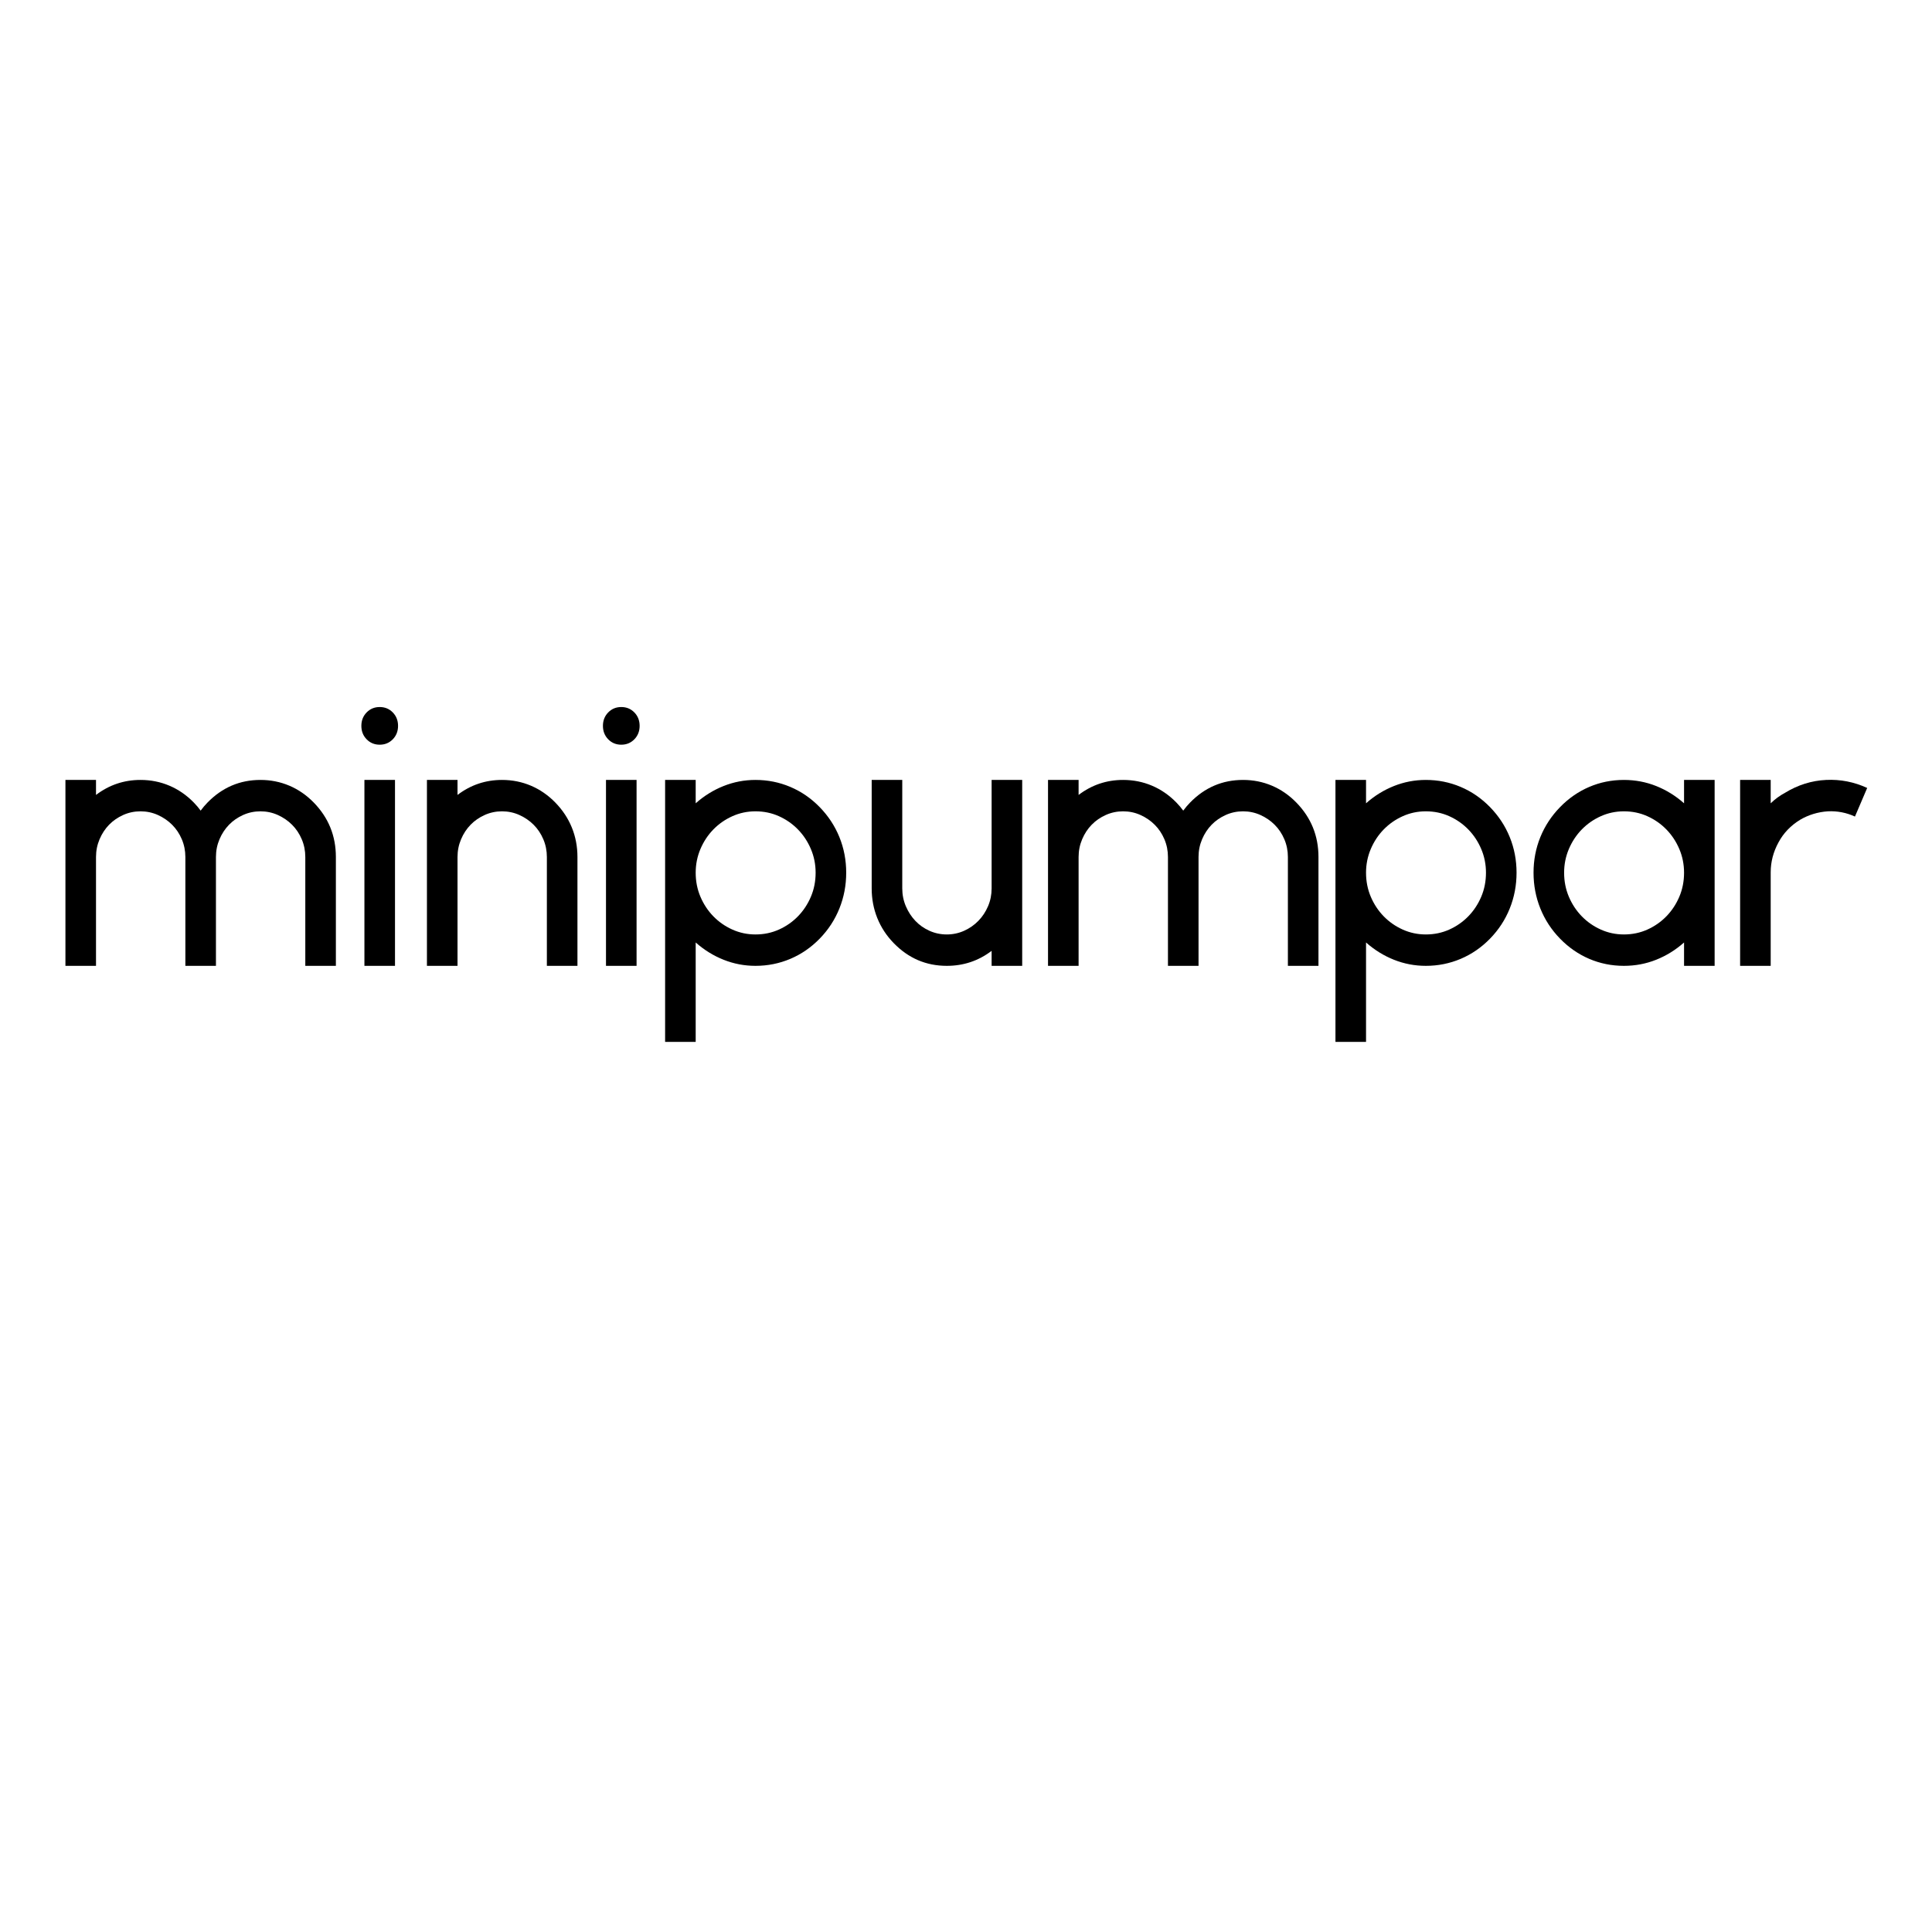 <?xml version="1.0" encoding="UTF-8" standalone="no"?>
<!DOCTYPE svg PUBLIC "-//W3C//DTD SVG 1.1//EN" "http://www.w3.org/Graphics/SVG/1.1/DTD/svg11.dtd">
<svg width="100%" height="100%" viewBox="0 0 400 400" version="1.1" xmlns="http://www.w3.org/2000/svg" xmlns:xlink="http://www.w3.org/1999/xlink" xml:space="preserve" xmlns:serif="http://www.serif.com/" style="fill-rule:evenodd;clip-rule:evenodd;stroke-linejoin:round;stroke-miterlimit:1.414;">
    <g transform="matrix(0.977,0,0,1.003,-498.206,-545.356)">
        <path d="M576.432,709.398C579.552,712.518 581.112,716.262 581.112,720.63L581.112,743.094L574.632,743.094L574.632,720.63C574.632,719.334 574.38,718.11 573.876,716.958C573.372,715.806 572.688,714.81 571.824,713.97C570.96,713.13 569.952,712.458 568.8,711.954C567.648,711.45 566.424,711.198 565.128,711.198C563.832,711.198 562.608,711.45 561.456,711.954C560.304,712.458 559.308,713.13 558.468,713.97C557.628,714.81 556.956,715.806 556.452,716.958C555.948,718.11 555.696,719.334 555.696,720.63L555.696,743.094L549.216,743.094L549.216,720.63C549.216,719.334 548.964,718.11 548.46,716.958C547.956,715.806 547.272,714.81 546.408,713.97C545.544,713.13 544.536,712.458 543.384,711.954C542.232,711.45 541.008,711.198 539.712,711.198C538.416,711.198 537.192,711.45 536.04,711.954C534.888,712.458 533.892,713.13 533.052,713.97C532.212,714.81 531.54,715.806 531.036,716.958C530.532,718.11 530.28,719.334 530.28,720.63L530.28,743.094L523.8,743.094L523.8,704.718L530.28,704.718L530.28,707.814C533.064,705.75 536.208,704.718 539.712,704.718C541.872,704.718 543.912,705.114 545.832,705.906C547.752,706.698 549.48,707.862 551.016,709.398C551.544,709.926 552.024,710.478 552.456,711.054C552.888,710.478 553.368,709.926 553.896,709.398C557.016,706.278 560.76,704.718 565.128,704.718C567.288,704.718 569.328,705.114 571.248,705.906C573.168,706.698 574.896,707.862 576.432,709.398Z" style="fill-rule:nonzero;"/>
        <path d="M587.16,704.718L593.64,704.718L593.64,743.094L587.16,743.094L587.16,704.718ZM590.4,697.446C589.296,697.446 588.372,697.074 587.628,696.33C586.884,695.586 586.512,694.662 586.512,693.558C586.512,692.454 586.884,691.53 587.628,690.786C588.372,690.042 589.296,689.67 590.4,689.67C591.504,689.67 592.428,690.042 593.172,690.786C593.916,691.53 594.288,692.454 594.288,693.558C594.288,694.662 593.916,695.586 593.172,696.33C592.428,697.074 591.504,697.446 590.4,697.446Z" style="fill-rule:nonzero;"/>
        <path d="M627.624,709.398C629.16,710.934 630.324,712.65 631.116,714.546C631.908,716.442 632.304,718.47 632.304,720.63L632.304,743.094L625.824,743.094L625.824,720.63C625.824,719.334 625.572,718.11 625.068,716.958C624.564,715.806 623.88,714.81 623.016,713.97C622.152,713.13 621.144,712.458 619.992,711.954C618.84,711.45 617.616,711.198 616.32,711.198C615.024,711.198 613.8,711.45 612.648,711.954C611.496,712.458 610.5,713.13 609.66,713.97C608.82,714.81 608.148,715.806 607.644,716.958C607.14,718.11 606.888,719.334 606.888,720.63L606.888,743.094L600.408,743.094L600.408,704.718L606.888,704.718L606.888,707.814C609.672,705.75 612.816,704.718 616.32,704.718C618.48,704.718 620.52,705.114 622.44,705.906C624.36,706.698 626.088,707.862 627.624,709.398Z" style="fill-rule:nonzero;"/>
        <path d="M638.352,704.718L644.832,704.718L644.832,743.094L638.352,743.094L638.352,704.718ZM641.592,697.446C640.488,697.446 639.564,697.074 638.82,696.33C638.076,695.586 637.704,694.662 637.704,693.558C637.704,692.454 638.076,691.53 638.82,690.786C639.564,690.042 640.488,689.67 641.592,689.67C642.696,689.67 643.62,690.042 644.364,690.786C645.108,691.53 645.48,692.454 645.48,693.558C645.48,694.662 645.108,695.586 644.364,696.33C643.62,697.074 642.696,697.446 641.592,697.446Z" style="fill-rule:nonzero;"/>
        <path d="M683.64,710.334C685.464,712.158 686.856,714.222 687.816,716.526C688.776,718.83 689.256,721.278 689.256,723.87C689.256,726.462 688.776,728.922 687.816,731.25C686.856,733.578 685.464,735.654 683.64,737.478C681.816,739.302 679.74,740.694 677.412,741.654C675.084,742.614 672.624,743.094 670.032,743.094C667.68,743.094 665.424,742.674 663.264,741.834C661.104,740.994 659.136,739.806 657.36,738.27L657.36,758.79L650.88,758.79L650.88,704.718L657.36,704.718L657.36,709.542C659.136,708.006 661.104,706.818 663.264,705.978C665.424,705.138 667.68,704.718 670.032,704.718C672.624,704.718 675.084,705.198 677.412,706.158C679.74,707.118 681.816,708.51 683.64,710.334ZM670.032,736.614C671.808,736.614 673.464,736.278 675,735.606C676.536,734.934 677.88,734.022 679.032,732.87C680.184,731.718 681.096,730.374 681.768,728.838C682.44,727.302 682.776,725.646 682.776,723.87C682.776,722.142 682.44,720.51 681.768,718.974C681.096,717.438 680.184,716.094 679.032,714.942C677.88,713.79 676.536,712.878 675,712.206C673.464,711.534 671.808,711.198 670.032,711.198C668.304,711.198 666.672,711.534 665.136,712.206C663.6,712.878 662.256,713.79 661.104,714.942C659.952,716.094 659.04,717.438 658.368,718.974C657.696,720.51 657.36,722.142 657.36,723.87C657.36,725.646 657.696,727.302 658.368,728.838C659.04,730.374 659.952,731.718 661.104,732.87C662.256,734.022 663.6,734.934 665.136,735.606C666.672,736.278 668.304,736.614 670.032,736.614Z" style="fill-rule:nonzero;"/>
        <path d="M726.552,704.718L726.552,743.094L720.072,743.094L720.072,739.998C717.288,742.062 714.12,743.094 710.568,743.094C706.2,743.094 702.456,741.534 699.336,738.414C697.8,736.878 696.636,735.15 695.844,733.23C695.052,731.31 694.656,729.27 694.656,727.11L694.656,704.718L701.136,704.718L701.136,727.11C701.136,728.406 701.388,729.63 701.892,730.782C702.396,731.934 703.068,732.942 703.908,733.806C704.748,734.67 705.744,735.354 706.896,735.858C708.048,736.362 709.272,736.614 710.568,736.614C711.864,736.614 713.088,736.362 714.24,735.858C715.392,735.354 716.4,734.67 717.264,733.806C718.128,732.942 718.812,731.934 719.316,730.782C719.82,729.63 720.072,728.406 720.072,727.11L720.072,704.718L726.552,704.718Z" style="fill-rule:nonzero;"/>
        <path d="M784.656,709.398C787.776,712.518 789.336,716.262 789.336,720.63L789.336,743.094L782.856,743.094L782.856,720.63C782.856,719.334 782.604,718.11 782.1,716.958C781.596,715.806 780.912,714.81 780.048,713.97C779.184,713.13 778.176,712.458 777.024,711.954C775.872,711.45 774.648,711.198 773.352,711.198C772.056,711.198 770.832,711.45 769.68,711.954C768.528,712.458 767.532,713.13 766.692,713.97C765.852,714.81 765.18,715.806 764.676,716.958C764.172,718.11 763.92,719.334 763.92,720.63L763.92,743.094L757.44,743.094L757.44,720.63C757.44,719.334 757.188,718.11 756.684,716.958C756.18,715.806 755.496,714.81 754.632,713.97C753.768,713.13 752.76,712.458 751.608,711.954C750.456,711.45 749.232,711.198 747.936,711.198C746.64,711.198 745.416,711.45 744.264,711.954C743.112,712.458 742.116,713.13 741.276,713.97C740.436,714.81 739.764,715.806 739.26,716.958C738.756,718.11 738.504,719.334 738.504,720.63L738.504,743.094L732.024,743.094L732.024,704.718L738.504,704.718L738.504,707.814C741.288,705.75 744.432,704.718 747.936,704.718C750.096,704.718 752.136,705.114 754.056,705.906C755.976,706.698 757.704,707.862 759.24,709.398C759.768,709.926 760.248,710.478 760.68,711.054C761.112,710.478 761.592,709.926 762.12,709.398C765.24,706.278 768.984,704.718 773.352,704.718C775.512,704.718 777.552,705.114 779.472,705.906C781.392,706.698 783.12,707.862 784.656,709.398Z" style="fill-rule:nonzero;"/>
        <path d="M825.696,710.334C827.52,712.158 828.912,714.222 829.872,716.526C830.832,718.83 831.312,721.278 831.312,723.87C831.312,726.462 830.832,728.922 829.872,731.25C828.912,733.578 827.52,735.654 825.696,737.478C823.872,739.302 821.796,740.694 819.468,741.654C817.14,742.614 814.68,743.094 812.088,743.094C809.736,743.094 807.48,742.674 805.32,741.834C803.16,740.994 801.192,739.806 799.416,738.27L799.416,758.79L792.936,758.79L792.936,704.718L799.416,704.718L799.416,709.542C801.192,708.006 803.16,706.818 805.32,705.978C807.48,705.138 809.736,704.718 812.088,704.718C814.68,704.718 817.14,705.198 819.468,706.158C821.796,707.118 823.872,708.51 825.696,710.334ZM812.088,736.614C813.864,736.614 815.52,736.278 817.056,735.606C818.592,734.934 819.936,734.022 821.088,732.87C822.24,731.718 823.152,730.374 823.824,728.838C824.496,727.302 824.832,725.646 824.832,723.87C824.832,722.142 824.496,720.51 823.824,718.974C823.152,717.438 822.24,716.094 821.088,714.942C819.936,713.79 818.592,712.878 817.056,712.206C815.52,711.534 813.864,711.198 812.088,711.198C810.36,711.198 808.728,711.534 807.192,712.206C805.656,712.878 804.312,713.79 803.16,714.942C802.008,716.094 801.096,717.438 800.424,718.974C799.752,720.51 799.416,722.142 799.416,723.87C799.416,725.646 799.752,727.302 800.424,728.838C801.096,730.374 802.008,731.718 803.16,732.87C804.312,734.022 805.656,734.934 807.192,735.606C808.728,736.278 810.36,736.614 812.088,736.614Z" style="fill-rule:nonzero;"/>
        <path d="M873.288,704.718L873.288,743.094L866.808,743.094L866.808,738.27C865.032,739.806 863.064,740.994 860.904,741.834C858.744,742.674 856.464,743.094 854.064,743.094C851.472,743.094 849.024,742.614 846.72,741.654C844.416,740.694 842.352,739.302 840.528,737.478C838.704,735.654 837.312,733.578 836.352,731.25C835.392,728.922 834.912,726.462 834.912,723.87C834.912,721.278 835.392,718.83 836.352,716.526C837.312,714.222 838.704,712.158 840.528,710.334C842.352,708.51 844.416,707.118 846.72,706.158C849.024,705.198 851.472,704.718 854.064,704.718C856.464,704.718 858.744,705.138 860.904,705.978C863.064,706.818 865.032,708.006 866.808,709.542L866.808,704.718L873.288,704.718ZM854.064,736.614C855.84,736.614 857.496,736.278 859.032,735.606C860.568,734.934 861.912,734.022 863.064,732.87C864.216,731.718 865.128,730.374 865.8,728.838C866.472,727.302 866.808,725.646 866.808,723.87C866.808,722.142 866.472,720.51 865.8,718.974C865.128,717.438 864.216,716.094 863.064,714.942C861.912,713.79 860.568,712.878 859.032,712.206C857.496,711.534 855.84,711.198 854.064,711.198C852.336,711.198 850.704,711.534 849.168,712.206C847.632,712.878 846.288,713.79 845.136,714.942C843.984,716.094 843.072,717.438 842.4,718.974C841.728,720.51 841.392,722.142 841.392,723.87C841.392,725.646 841.728,727.302 842.4,728.838C843.072,730.374 843.984,731.718 845.136,732.87C846.288,734.022 847.632,734.934 849.168,735.606C850.704,736.278 852.336,736.614 854.064,736.614Z" style="fill-rule:nonzero;"/>
        <path d="M896.904,704.718C899.928,704.574 902.832,705.126 905.616,706.374L903.024,712.278C901.2,711.462 899.28,711.102 897.264,711.198C895.152,711.342 893.208,711.918 891.432,712.926C889.416,714.126 887.88,715.686 886.824,717.606C885.72,719.574 885.168,721.638 885.168,723.798L885.168,743.094L878.688,743.094L878.688,704.718L885.168,704.718L885.168,709.542C886.08,708.678 887.088,707.958 888.192,707.382C890.928,705.75 893.832,704.862 896.904,704.718Z" style="fill-rule:nonzero;"/>
    </g>
</svg>
